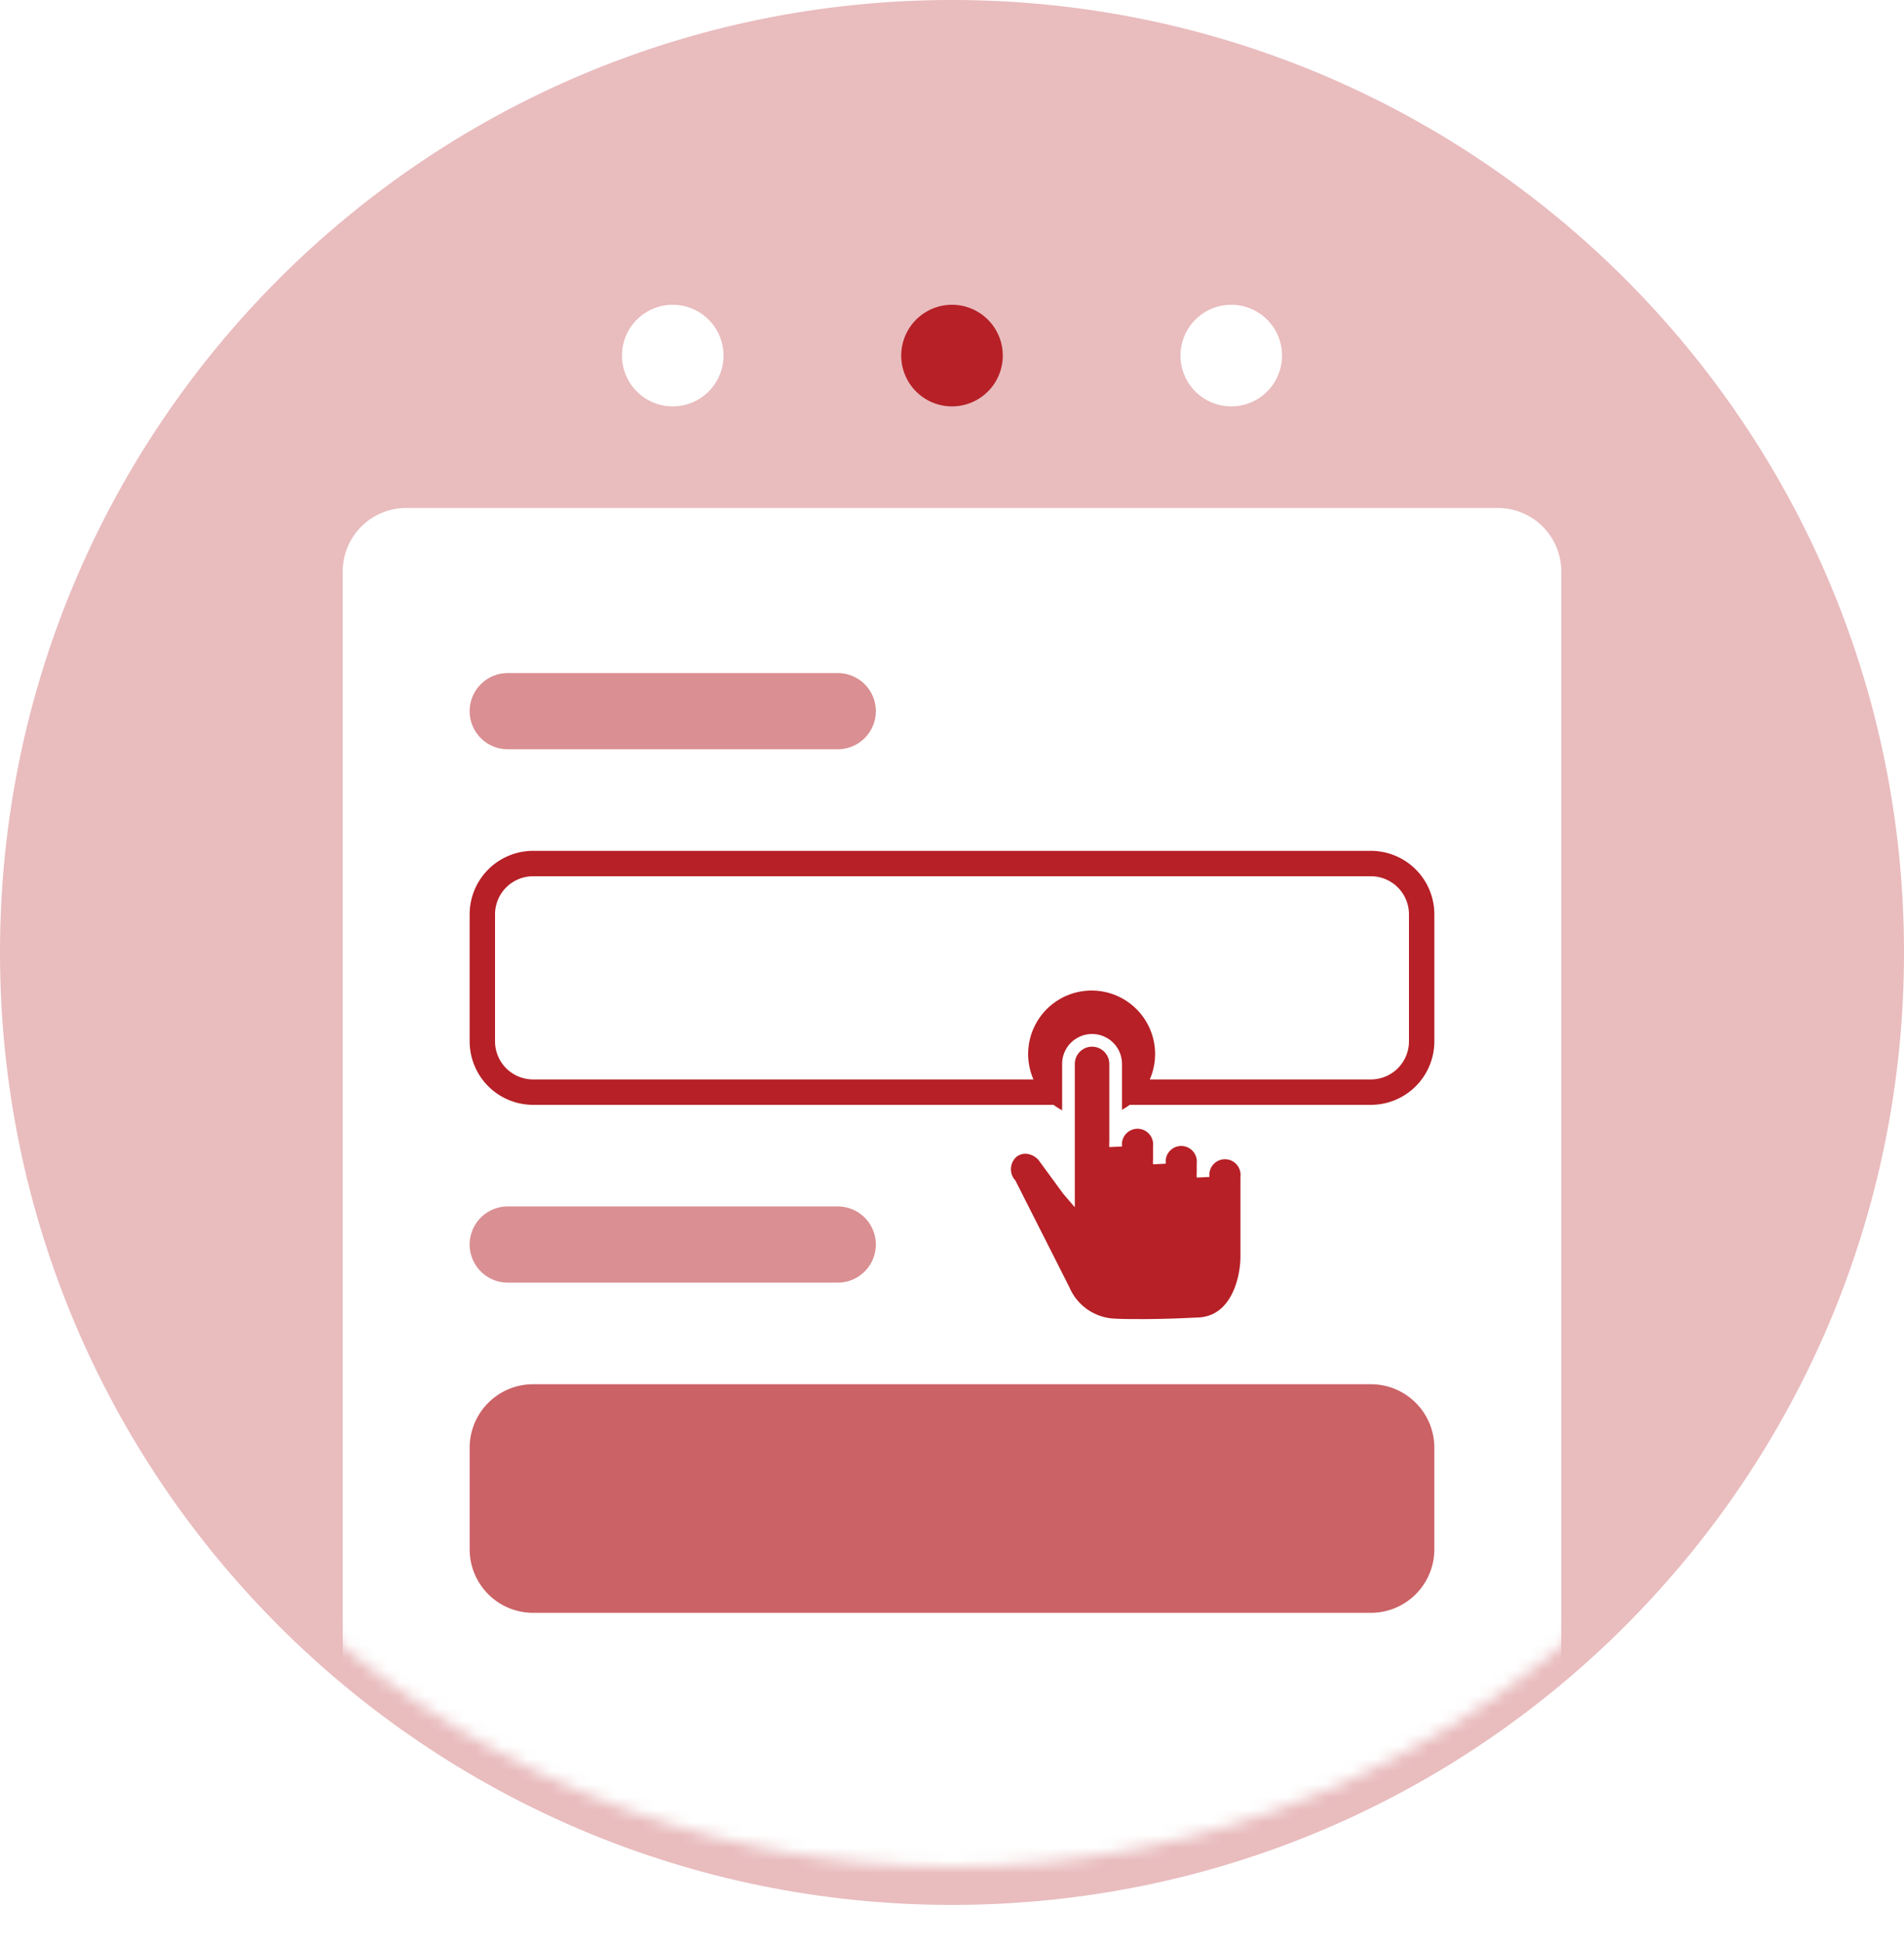 <svg width="150" height="153" fill="none" xmlns="http://www.w3.org/2000/svg">
    <path d="M75 150c41.421 0 75-33.579 75-75S116.421 0 75 0 0 33.579 0 75s33.579 75 75 75Z" fill="#B62026" fill-opacity=".3"/>
    <g filter="url(#a)">
        <mask id="c" style="mask-type:alpha" maskUnits="userSpaceOnUse" x="0" y="0" width="150" height="150">
            <path d="M75 150c41.421 0 75-33.579 75-75S116.421 0 75 0 0 33.579 0 75s33.579 75 75 75Z" fill="url(#b)"/>
        </mask>
        <g mask="url(#c)">
            <path d="M118 43H32a5 5 0 0 0-5 5v105a5 5 0 0 0 5 5h86a5 5 0 0 0 5-5V48a5 5 0 0 0-5-5Z" fill="#fff"/>
        </g>
    </g>
    <path d="M66 53H40a3 3 0 1 0 0 6h26a3 3 0 1 0 0-6ZM66 95H40a3 3 0 1 0 0 6h26a3 3 0 1 0 0-6Z" fill="#B62026" fill-opacity=".5"/>
    <path d="M108 68H42a4 4 0 0 0-4 4v10a4 4 0 0 0 4 4h66a4 4 0 0 0 4-4V72a4 4 0 0 0-4-4Z" stroke="#B62026" stroke-width="2"/>
    <path d="M108 109H42a5 5 0 0 0-5 5v8a5 5 0 0 0 5 5h66a5 5 0 0 0 5-5v-8a5 5 0 0 0-5-5Z" fill="#B62026" fill-opacity=".7"/>
    <path d="M53 32a4 4 0 1 0 0-8 4 4 0 0 0 0 8Z" fill="#fff"/>
    <path d="M75 32a4 4 0 1 0 0-8 4 4 0 0 0 0 8Z" fill="#B62026"/>
    <path d="M97 32a4 4 0 1 0 0-8 4 4 0 0 0 0 8Z" fill="#fff"/>
    <path d="M86 88a5 5 0 1 0 0-10 5 5 0 0 0 0 10Z" fill="#B62026"/>
    <path d="M89.907 104.37c-.8 0-1.547 0-2.227-.043a4.567 4.567 0 0 1-3.884-2.749l-4.219-8.338a1.8 1.8 0 0 1 .182-2.529 1.628 1.628 0 0 1 1.035-.359 1.918 1.918 0 0 1 1.437.714l1.916 2.615.029.034V83.78a1.858 1.858 0 1 1 3.717 0v6.5a1.73 1.73 0 1 1 3.444 0v1.355a1.73 1.73 0 1 1 3.444 0v1.044a1.73 1.73 0 1 1 3.444 0v6.337c-.034 1.949-.915 5.235-4.014 5.235-.225.01-2.131.12-4.3.12l-.004-.001Z" fill="#B62026" stroke="#fff"/>
    <defs>
        <linearGradient id="b" x1="75" y1="0" x2="75" y2="150" gradientUnits="userSpaceOnUse">
            <stop stop-color="#E3ECFA"/>
            <stop offset="1" stop-color="#DAE7FF"/>
        </linearGradient>
        <filter id="a" x="21" y="34" width="108" height="119" filterUnits="userSpaceOnUse" color-interpolation-filters="sRGB">
            <feFlood flood-opacity="0" result="BackgroundImageFix"/>
            <feColorMatrix in="SourceAlpha" values="0 0 0 0 0 0 0 0 0 0 0 0 0 0 0 0 0 0 127 0" result="hardAlpha"/>
            <feOffset dy="-3"/>
            <feGaussianBlur stdDeviation="3"/>
            <feColorMatrix values="0 0 0 0 0.788 0 0 0 0 0.804 0 0 0 0 0.851 0 0 0 0.349 0"/>
            <feBlend in2="BackgroundImageFix" result="effect1_dropShadow_1_259"/>
            <feBlend in="SourceGraphic" in2="effect1_dropShadow_1_259" result="shape"/>
        </filter>
    </defs>
</svg>
